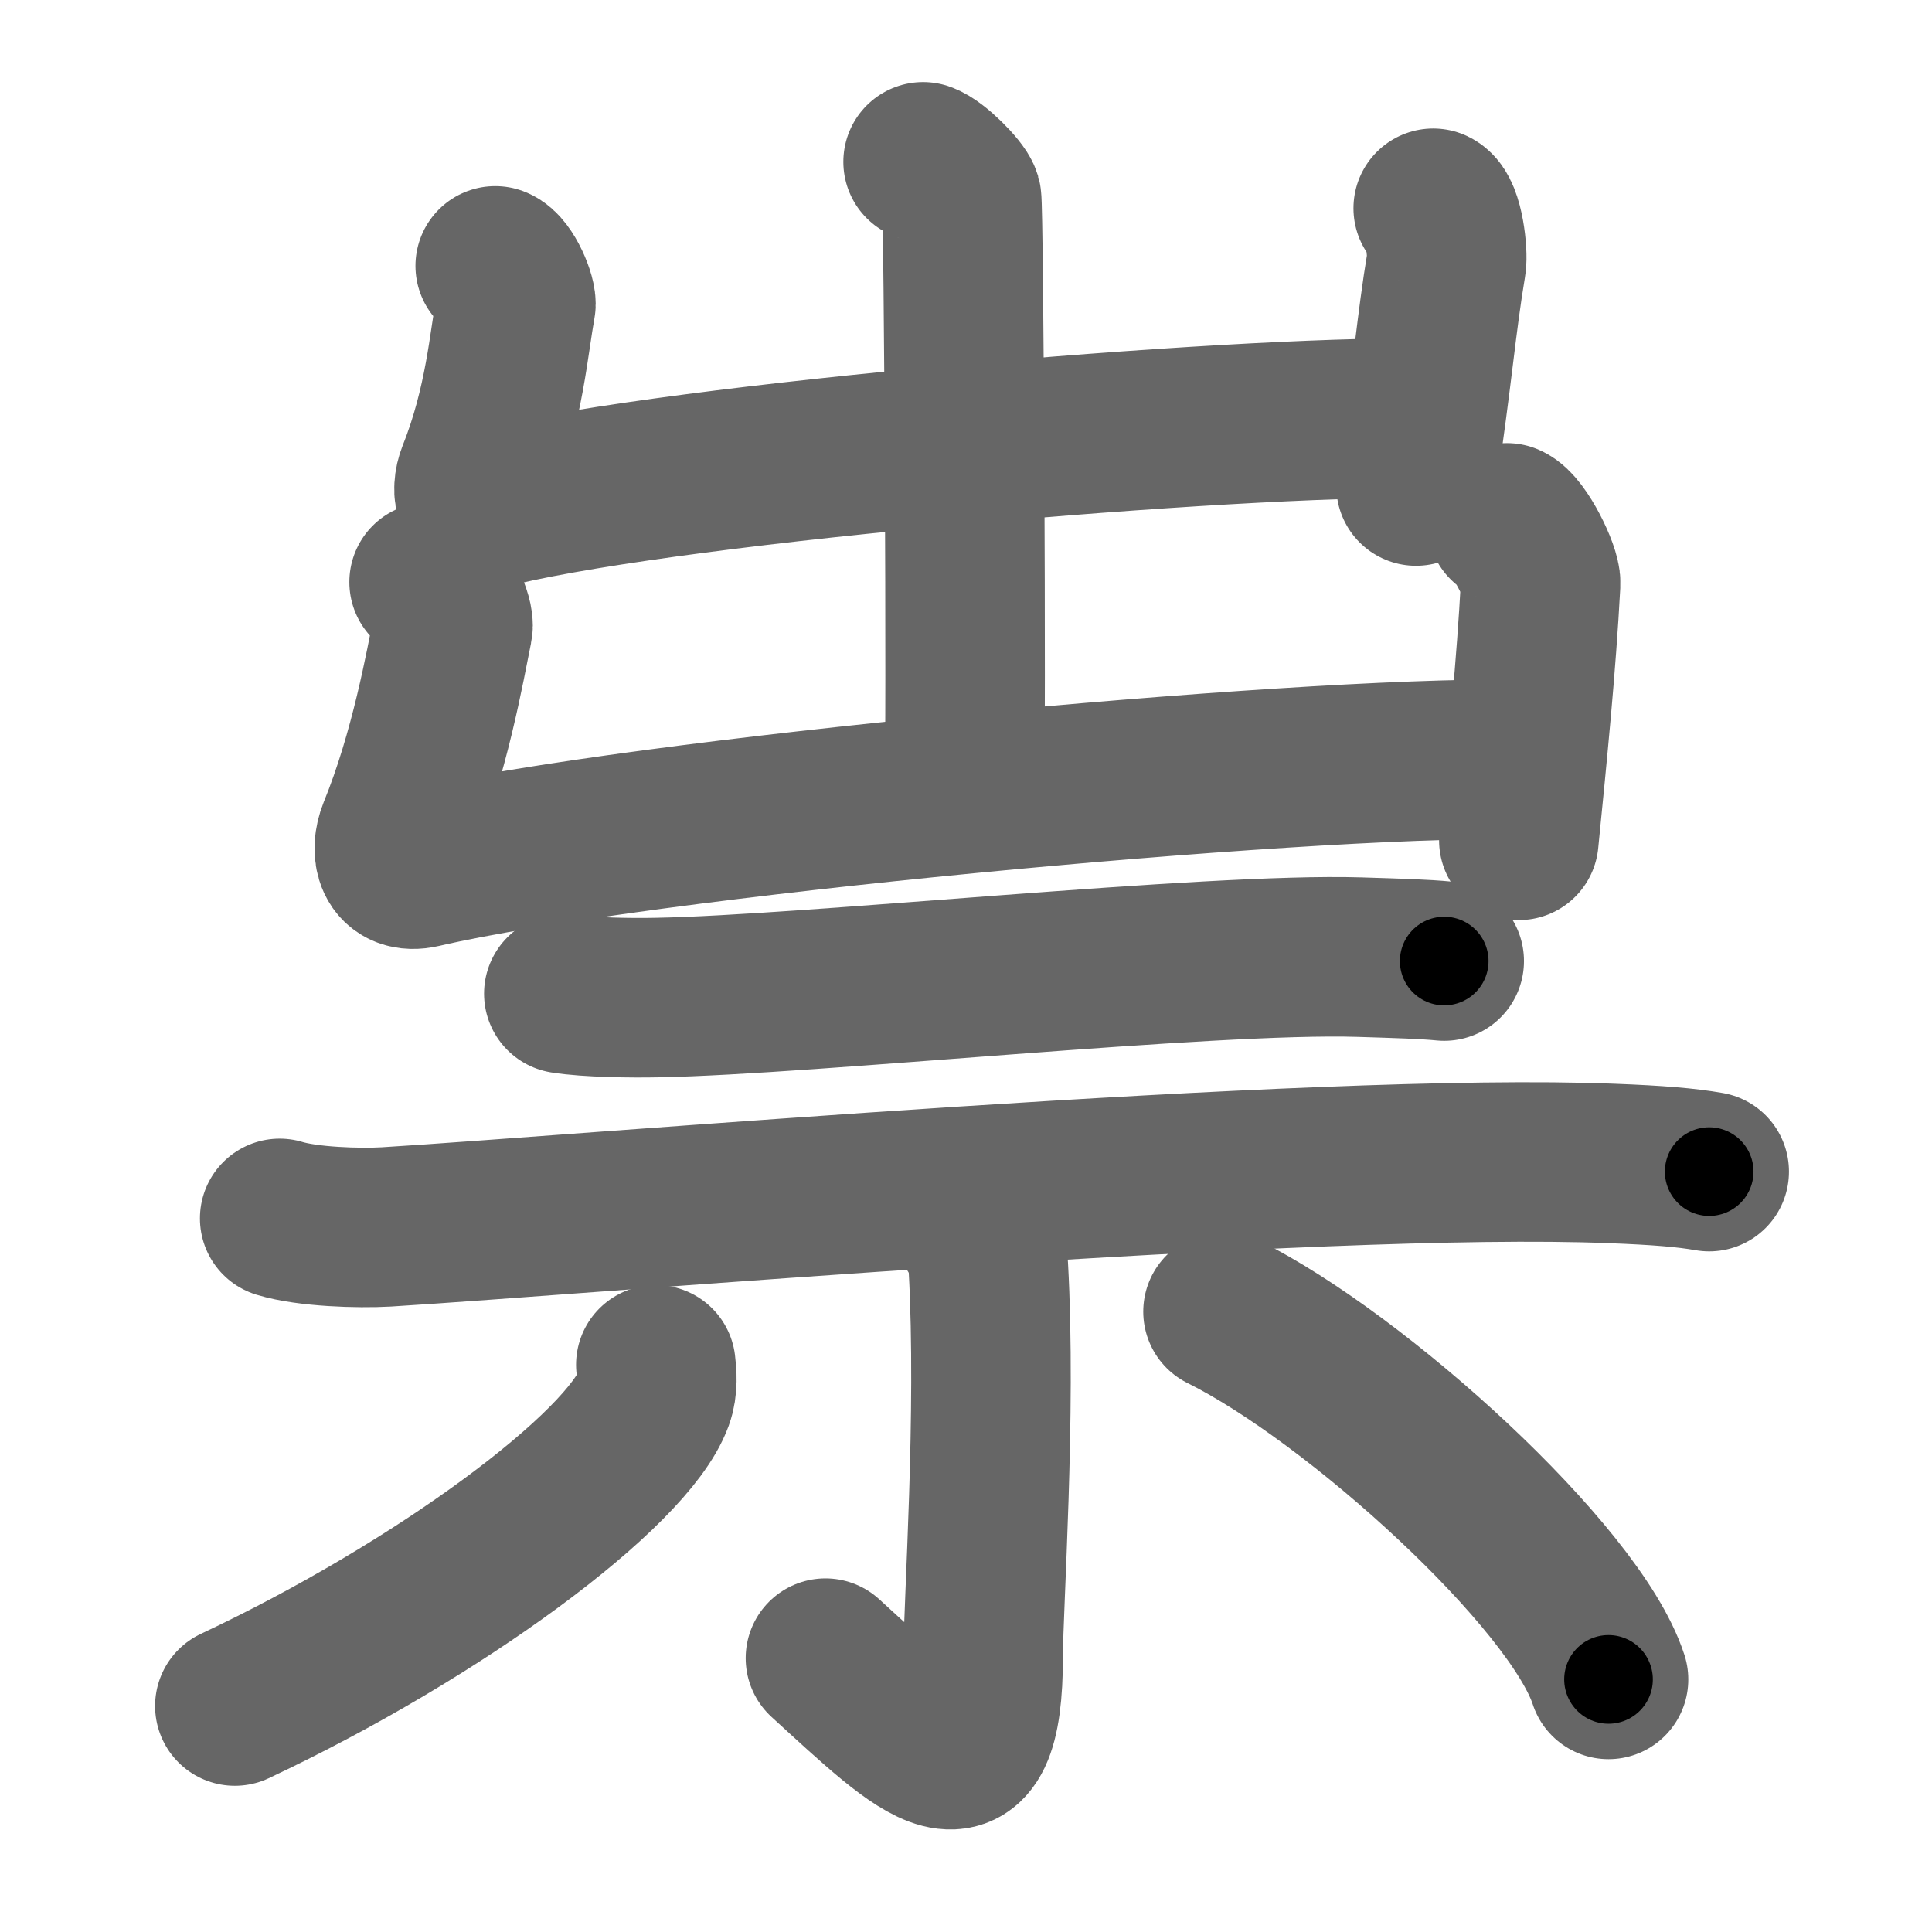 <svg xmlns="http://www.w3.org/2000/svg" width="109" height="109" viewBox="0 0 109 109" id="795f"><g fill="none" stroke="#666" stroke-width="9" stroke-linecap="round" stroke-linejoin="round"><g><g><g><path d="M52.08,9.13c0.66,0.22,2.04,1.63,2.17,2.07c0.13,0.44,0.28,30.5,0.15,33.22" /><path d="M27.94,15c0.58,0.22,1.25,1.82,1.16,2.25c-0.38,1.93-0.62,5.6-2.19,9.52c-0.38,0.96-0.16,2.12,1.15,1.81c10.75-2.54,41.36-5.11,52.27-4.99" /><path d="M80.86,11.75c0.6,0.29,0.84,2.55,0.74,3.13c-0.59,3.54-0.73,5.95-1.71,12.54" /></g><g><path d="M24.21,32.84c0.67,0.24,1.45,2.06,1.34,2.55c-0.44,2.18-1.3,7.1-3.11,11.54c-0.44,1.09-0.19,2.4,1.33,2.05c12.46-2.87,49.11-6.28,61.75-6.14" /><path d="M85.02,29.5c0.75,0.32,1.94,2.78,1.9,3.42c-0.24,4.57-0.74,9.56-1.23,14.49" /></g></g><g><g><path d="M31.81,56.06c1.37,0.22,3.87,0.25,5.25,0.22c8.58-0.15,31.18-2.54,39.63-2.28c2.27,0.07,3.65,0.11,4.79,0.22" /><path d="M15.78,68.74c1.57,0.48,4.45,0.57,6.02,0.48c11.1-0.68,52.65-4.25,69.13-3.58c2.61,0.1,4.19,0.23,5.5,0.46" /></g><g><path d="M54.33,68.33c0.1,0.27,1.33,1.41,1.43,3.14c0.46,8.27-0.29,19.12-0.29,21.94c0,8.59-3.21,5.34-8.9,0.14" /><path d="M37,77c0.06,0.48,0.13,1.23-0.12,1.91c-1.47,4.03-12.1,11.92-23.63,17.34" /><path d="M69,74c7.54,3.74,19.86,14.94,21.75,20.75" /></g></g></g></g><g fill="none" stroke="#000" stroke-width="5" stroke-linecap="round" stroke-linejoin="round"><g><g><g><path d="M52.08,9.13c0.66,0.22,2.04,1.63,2.17,2.07c0.13,0.44,0.28,30.5,0.15,33.22" stroke-dasharray="36.27" stroke-dashoffset="36.27"><animate id="0" attributeName="stroke-dashoffset" values="36.27;0" dur="0.36s" fill="freeze" begin="0s;795f.click" /></path><path d="M27.94,15c0.58,0.22,1.25,1.82,1.16,2.25c-0.38,1.93-0.62,5.6-2.19,9.52c-0.38,0.96-0.16,2.12,1.15,1.81c10.75-2.54,41.36-5.11,52.27-4.99" stroke-dasharray="67.81" stroke-dashoffset="67.81"><animate attributeName="stroke-dashoffset" values="67.81" fill="freeze" begin="795f.click" /><animate id="1" attributeName="stroke-dashoffset" values="67.81;0" dur="0.51s" fill="freeze" begin="0.end" /></path><path d="M80.86,11.75c0.6,0.29,0.84,2.55,0.74,3.13c-0.59,3.54-0.73,5.95-1.71,12.54" stroke-dasharray="15.97" stroke-dashoffset="15.97"><animate attributeName="stroke-dashoffset" values="15.97" fill="freeze" begin="795f.click" /><animate id="2" attributeName="stroke-dashoffset" values="15.97;0" dur="0.16s" fill="freeze" begin="1.end" /></path></g><g><path d="M24.21,32.84c0.67,0.24,1.45,2.06,1.34,2.55c-0.44,2.18-1.3,7.1-3.11,11.54c-0.44,1.09-0.19,2.4,1.33,2.05c12.46-2.87,49.11-6.28,61.75-6.14" stroke-dasharray="80.31" stroke-dashoffset="80.31"><animate attributeName="stroke-dashoffset" values="80.31" fill="freeze" begin="795f.click" /><animate id="3" attributeName="stroke-dashoffset" values="80.31;0" dur="0.6s" fill="freeze" begin="2.end" /></path><path d="M85.02,29.5c0.75,0.32,1.94,2.78,1.9,3.42c-0.24,4.57-0.74,9.56-1.23,14.49" stroke-dasharray="18.55" stroke-dashoffset="18.55"><animate attributeName="stroke-dashoffset" values="18.55" fill="freeze" begin="795f.click" /><animate id="4" attributeName="stroke-dashoffset" values="18.55;0" dur="0.19s" fill="freeze" begin="3.end" /></path></g></g><g><g><path d="M31.81,56.06c1.37,0.22,3.87,0.25,5.25,0.22c8.58-0.15,31.18-2.54,39.63-2.28c2.27,0.07,3.65,0.11,4.79,0.22" stroke-dasharray="49.76" stroke-dashoffset="49.76"><animate attributeName="stroke-dashoffset" values="49.76" fill="freeze" begin="795f.click" /><animate id="5" attributeName="stroke-dashoffset" values="49.76;0" dur="0.5s" fill="freeze" begin="4.end" /></path><path d="M15.78,68.74c1.57,0.48,4.45,0.57,6.02,0.48c11.1-0.68,52.65-4.25,69.13-3.58c2.61,0.1,4.19,0.23,5.5,0.46" stroke-dasharray="80.83" stroke-dashoffset="80.83"><animate attributeName="stroke-dashoffset" values="80.83" fill="freeze" begin="795f.click" /><animate id="6" attributeName="stroke-dashoffset" values="80.83;0" dur="0.61s" fill="freeze" begin="5.end" /></path></g><g><path d="M54.33,68.33c0.1,0.27,1.33,1.41,1.43,3.14c0.46,8.27-0.29,19.12-0.29,21.94c0,8.59-3.21,5.34-8.9,0.14" stroke-dasharray="40.42" stroke-dashoffset="40.42"><animate attributeName="stroke-dashoffset" values="40.42" fill="freeze" begin="795f.click" /><animate id="7" attributeName="stroke-dashoffset" values="40.42;0" dur="0.4s" fill="freeze" begin="6.end" /></path><path d="M37,77c0.06,0.48,0.13,1.23-0.12,1.91c-1.47,4.03-12.1,11.92-23.63,17.34" stroke-dasharray="31.62" stroke-dashoffset="31.62"><animate attributeName="stroke-dashoffset" values="31.62" fill="freeze" begin="795f.click" /><animate id="8" attributeName="stroke-dashoffset" values="31.62;0" dur="0.32s" fill="freeze" begin="7.end" /></path><path d="M69,74c7.54,3.74,19.86,14.94,21.75,20.75" stroke-dasharray="30.49" stroke-dashoffset="30.49"><animate attributeName="stroke-dashoffset" values="30.49" fill="freeze" begin="795f.click" /><animate id="9" attributeName="stroke-dashoffset" values="30.49;0" dur="0.3s" fill="freeze" begin="8.end" /></path></g></g></g></g></svg>